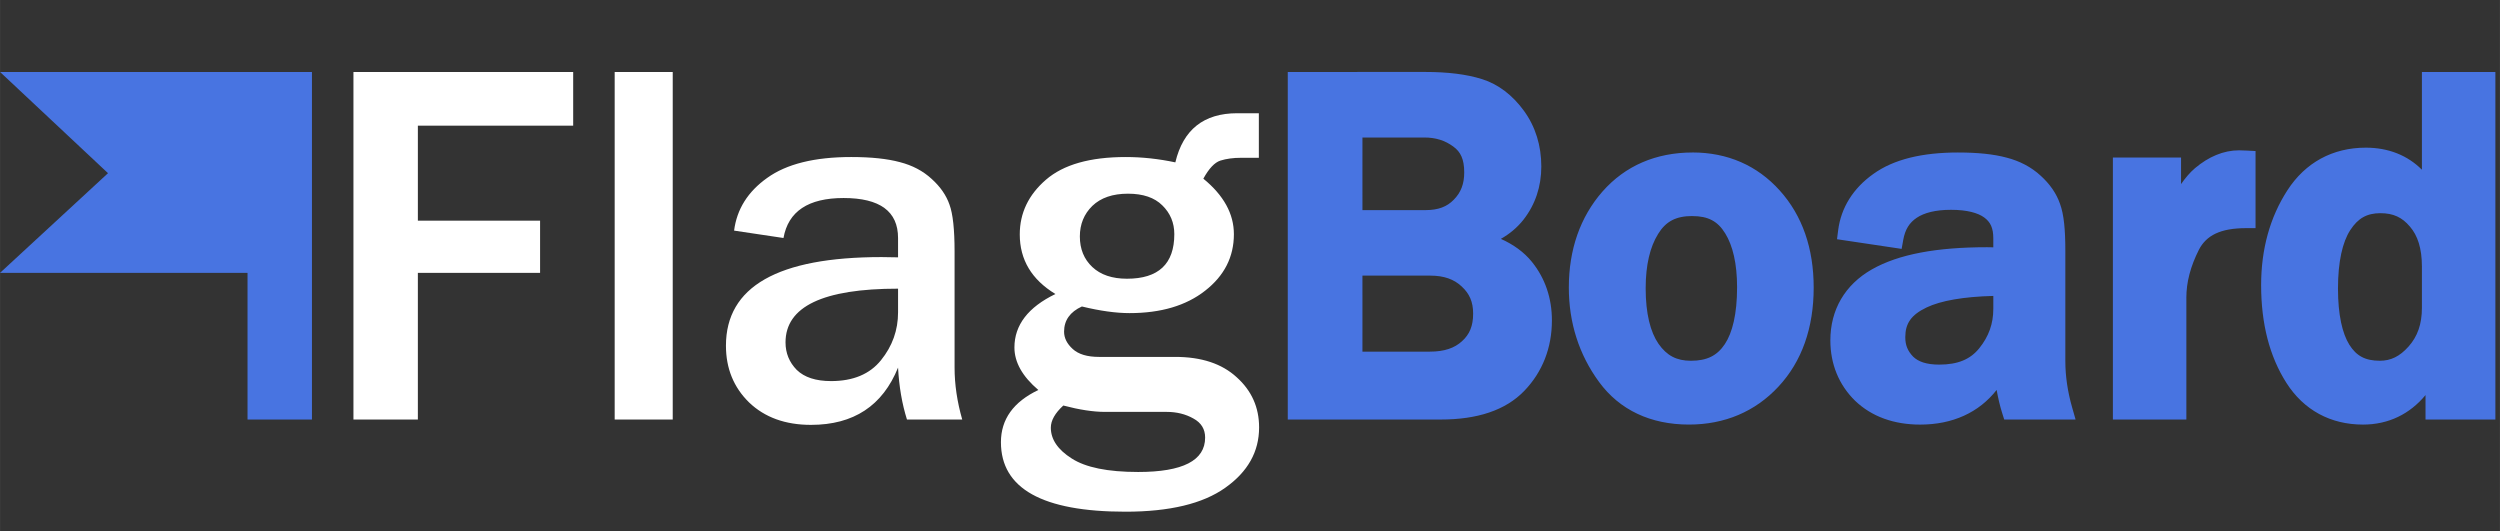 <?xml version="1.0" encoding="UTF-8" standalone="no"?>
<!-- Created with Inkscape (http://www.inkscape.org/) -->

<svg
   xmlns:dc="http://purl.org/dc/elements/1.1/"
   xmlns:cc="http://creativecommons.org/ns#"
   xmlns:rdf="http://www.w3.org/1999/02/22-rdf-syntax-ns#"
   xmlns:svg="http://www.w3.org/2000/svg"
   xmlns="http://www.w3.org/2000/svg"
   xmlns:sodipodi="http://sodipodi.sourceforge.net/DTD/sodipodi-0.dtd"
   xmlns:inkscape="http://www.inkscape.org/namespaces/inkscape"
   width="400"
   height="85"
   viewBox="0 0 105.833 22.49"
   version="1.1"
   id="svg8"
   inkscape:version="0.92.4 (5da689c313, 2019-01-14)"
   sodipodi:docname="flagboard_logo.svg"
   inkscape:export-filename="C:\Users\Hayden\Pictures\new flag.png"
   inkscape:export-xdpi="1919.9984"
   inkscape:export-ydpi="1919.9984">
  <rect x="0" y="0" width="105.833" height="22.49" fill="#333333" stroke="none"/>
  <defs
     id="defs2">
    <style
       type="text/css"
       id="style4536"><![CDATA[
    .fil2 {fill:#302061}
    .fil1 {fill:#E54221}
    .fil0 {fill:#F7D619}
   ]]></style>
  </defs>
  <sodipodi:namedview
     id="base"
     pagecolor="#ffffff"
     bordercolor="#292929"
     borderopacity="1"
     inkscape:pageopacity="0"
     inkscape:pageshadow="2"
     inkscape:zoom="2.8284271"
     inkscape:cx="216.30375"
     inkscape:cy="37.653498"
     inkscape:document-units="px"
     inkscape:current-layer="g946"
     showgrid="true"
     units="px"
     showborder="true"
     inkscape:showpageshadow="false"
     inkscape:pagecheckerboard="true"
     inkscape:window-width="1920"
     inkscape:window-height="1017"
     inkscape:window-x="-8"
     inkscape:window-y="-8"
     inkscape:window-maximized="1"
     borderlayer="true"
     inkscape:lockguides="true"
     inkscape:snap-global="true"
     inkscape:snap-bbox="true"
     inkscape:bbox-paths="true"
     inkscape:snap-grids="true"
     inkscape:snap-page="true"
     inkscape:bbox-nodes="true"
     inkscape:snap-bbox-edge-midpoints="true"
     inkscape:snap-bbox-midpoints="true"
     inkscape:object-paths="true"
     inkscape:snap-intersection-paths="true"
     inkscape:snap-midpoints="true"
     inkscape:snap-smooth-nodes="true"
     inkscape:snap-object-midpoints="true"
     inkscape:snap-center="true"
     inkscape:snap-text-baseline="true"
     showguides="true"
     inkscape:guide-bbox="true"
     gridtolerance="20">
    <inkscape:grid
       type="xygrid"
       id="grid812"
       spacingx="1.102"
       spacingy="1.102"
       color="#000000"
       opacity="0.11"
       empcolor="#000000"
       empopacity="0.247"
       dotted="false"
       empspacing="12"
       visible="true"
       enabled="false" />
  </sodipodi:namedview>
  <g
     inkscape:groupmode="layer"
     id="layer2"
     inkscape:label="Background"
     transform="translate(0,-104.51)"
     sodipodi:insensitive="true" />
  <g
     inkscape:label="Layer 1"
     inkscape:groupmode="layer"
     id="layer1"
     transform="translate(0,-274.51)"
     style="opacity:1">
    <g
       id="g934"
       transform="matrix(0.237,0,0,0.237,0.002,-176.427)">
      <g
         transform="translate(-195.246,-182.556)"
         id="g883" />
      <g
         id="g946"
         transform="matrix(0.625,0,0,0.625,0.002,810.379)">
        <path
           style="font-style:normal;font-variant:normal;font-weight:normal;font-stretch:normal;font-size:145.079px;line-height:1.25;font-family:'Franklin Gothic Medium';-inkscape-font-specification:'Franklin Gothic Medium, ';letter-spacing:0px;word-spacing:0px;opacity:1;fill:#ffffff;fill-opacity:1;stroke:none;stroke-width:5.589"
           d="m 100.99,1768.265 v 99.328 h 18.411 v -41.913 h 34.93 v -14.92 H 119.402 v -27.143 h 44.388 v -15.353 z m 74.661,0 v 99.328 h 16.59 v -99.328 z m 177.917,11.79 c -9.557,0 -15.45,4.681 -17.681,14.044 -4.803,-1.019 -9.533,-1.527 -14.19,-1.527 -10.187,0 -17.782,2.157 -22.779,6.475 -4.997,4.317 -7.494,9.534 -7.494,15.646 0,7.228 3.396,12.903 10.188,17.027 -7.81,3.784 -11.715,8.878 -11.715,15.281 0,4.221 2.279,8.27 6.839,12.151 -7.131,3.396 -10.695,8.367 -10.695,14.916 0,13.244 11.859,19.867 35.581,19.867 12.613,0 22.124,-2.279 28.527,-6.839 6.452,-4.56 9.676,-10.308 9.676,-17.245 0,-5.724 -2.134,-10.505 -6.403,-14.337 -4.221,-3.881 -10.064,-5.82 -17.535,-5.82 h -21.831 c -3.347,0 -5.848,-0.753 -7.498,-2.257 -1.649,-1.504 -2.472,-3.152 -2.472,-4.947 0,-3.25 1.698,-5.652 5.094,-7.204 5.191,1.261 9.726,1.892 13.607,1.892 8.975,0 16.179,-2.134 21.613,-6.403 5.482,-4.269 8.22,-9.653 8.22,-16.154 0,-5.821 -2.91,-11.11 -8.732,-15.864 1.601,-2.911 3.226,-4.635 4.876,-5.169 1.698,-0.534 3.663,-0.798 5.895,-0.798 h 5.094 v -12.735 z m -110.317,12.516 c -10.479,0 -18.483,1.989 -24.013,5.967 -5.53,3.929 -8.682,8.95 -9.458,15.063 l 14.115,2.111 c 1.358,-7.616 7.083,-11.425 17.174,-11.425 10.381,0 15.571,3.809 15.571,11.425 v 5.53 c -1.989,-0.049 -3.565,-0.075 -4.729,-0.075 -29.641,0 -44.459,8.444 -44.459,25.326 0,6.501 2.207,11.908 6.621,16.226 4.463,4.269 10.356,6.403 17.681,6.403 12.176,0 20.471,-5.457 24.886,-16.372 0.291,5.433 1.14,10.382 2.547,14.845 h 15.793 c -1.455,-5.094 -2.186,-10.042 -2.186,-14.845 v -33.181 c 0,-6.307 -0.482,-10.769 -1.452,-13.389 -0.922,-2.668 -2.62,-5.119 -5.094,-7.351 -2.474,-2.28 -5.507,-3.879 -9.096,-4.8 -3.59,-0.97 -8.225,-1.456 -13.901,-1.456 z m 79.1,10.477 c 4.318,0 7.591,1.117 9.823,3.348 2.28,2.231 3.42,4.973 3.42,8.224 0,8.49 -4.512,12.731 -13.536,12.731 -4.221,0 -7.517,-1.113 -9.894,-3.345 -2.377,-2.232 -3.566,-5.142 -3.566,-8.732 0,-3.493 1.189,-6.407 3.566,-8.735 2.426,-2.329 5.821,-3.491 10.188,-3.491 z m -65.711,27.143 v 6.768 c 0,5.094 -1.625,9.652 -4.876,13.679 -3.202,3.978 -7.955,5.967 -14.262,5.967 -4.366,0 -7.64,-1.067 -9.823,-3.201 -2.135,-2.183 -3.201,-4.803 -3.201,-7.859 0,-10.236 10.719,-15.353 32.161,-15.353 z m 47.228,33.399 c 4.609,1.213 8.586,1.821 11.933,1.821 h 17.61 c 2.862,0 5.409,0.631 7.641,1.892 2.232,1.213 3.348,3.03 3.348,5.455 0,6.549 -6.379,9.826 -19.137,9.826 -8.684,0 -15.016,-1.289 -18.994,-3.86 -3.978,-2.523 -5.967,-5.456 -5.967,-8.803 0,-2.038 1.189,-4.148 3.566,-6.331 z"
           id="path819"
           inkscape:connector-curvature="0" />
        <path
           style="font-style:normal;font-variant:normal;font-weight:normal;font-stretch:normal;font-size:145.079px;line-height:1.25;font-family:'Franklin Gothic Medium';-inkscape-font-specification:'Franklin Gothic Medium, ';letter-spacing:0px;word-spacing:0px;fill:#4874e1;fill-opacity:1;stroke:none;stroke-width:5.589"
           d="M -0.008,1768.266 30.842,1797.191 -0.016,1825.68 H 70.72 v 41.914 h 18.41 v -99.328 z"
           id="path847"
           inkscape:connector-curvature="0" />
        <path
           style="font-style:normal;font-variant:normal;font-weight:normal;font-stretch:normal;font-size:145.079px;line-height:1.25;font-family:'Franklin Gothic Medium';-inkscape-font-specification:'Franklin Gothic Medium, ';letter-spacing:0px;word-spacing:0px;fill:#4874e1;fill-opacity:1;stroke:none;stroke-width:5.291;stroke-opacity:1"
           d="m 368.019,1768.265 v 99.328 h 2.646 41.129 c 10.313,0 18.445,-2.604 23.814,-8.181 5.224,-5.425 7.903,-12.323 7.903,-20.16 0,-6.305 -1.913,-11.992 -5.681,-16.677 -2.313,-2.876 -5.364,-5.024 -8.91,-6.612 2.482,-1.401 4.659,-3.207 6.439,-5.446 l 0.006,-0.01 0.004,-0.01 c 3.387,-4.311 5.113,-9.502 5.113,-15.207 0,-5.989 -1.669,-11.414 -4.988,-15.959 -3.247,-4.445 -7.274,-7.551 -11.951,-9.023 -4.453,-1.401 -9.844,-2.051 -16.227,-2.051 z m 324.14,0 v 27.933 c -4.079,-4.078 -9.544,-6.303 -16.026,-6.303 -9.464,0 -17.27,4.237 -22.404,12.162 -5.025,7.757 -7.522,16.883 -7.522,27.136 0,10.943 2.37,20.327 7.237,27.946 4.951,7.752 12.585,11.9 21.863,11.9 7.3,0 13.379,-3.001 17.885,-8.43 v 6.983 h 19.965 v -2.644 -96.684 z m -302.798,18.725 h 17.679 c 3.282,0 5.935,0.853 8.281,2.583 l 0.012,0.01 0.012,0.01 c 2.077,1.498 3.105,3.616 3.105,7.361 0,3.344 -0.96,5.751 -2.963,7.791 l -0.01,0.01 -0.008,0.01 c -1.903,1.976 -4.386,2.978 -8.084,2.978 h -18.023 z m 250.536,3.664 c -4.428,0 -8.705,1.822 -12.591,5.102 -1.486,1.255 -2.78,2.827 -3.985,4.546 v -7.579 h -19.482 v 74.871 h 20.999 v -2.644 -32.243 c 0,-4.299 1.152,-8.812 3.571,-13.609 2.119,-4.119 6.133,-6.204 13.557,-6.204 h 2.644 v -22.034 l -2.506,-0.131 c -0.899,-0.046 -1.62,-0.074 -2.205,-0.074 z m -156.181,0.621 c -10.442,10e-5 -19.266,3.784 -25.754,11.164 h -0.002 -0.004 c -6.402,7.338 -9.608,16.636 -9.608,27.436 0,10.053 2.9,19.153 8.641,26.985 5.891,8.038 14.772,12.174 25.694,12.174 10.168,0 18.905,-3.677 25.567,-10.833 6.737,-7.232 10.078,-16.848 10.078,-28.326 0,-11.15 -3.218,-20.558 -9.701,-27.738 -6.427,-7.169 -14.958,-10.869 -24.911,-10.869 z m 75.921,0 c -10.252,0 -18.396,1.917 -24.275,6.143 -5.711,4.061 -9.216,9.586 -10.041,16.079 l -0.327,2.568 18.469,2.76 0.452,-2.532 c 0.544,-3.048 1.777,-4.969 3.89,-6.375 2.113,-1.406 5.319,-2.26 9.763,-2.26 4.591,0 7.715,0.886 9.493,2.192 1.779,1.305 2.604,2.973 2.604,5.978 v 2.551 c -0.58,-0.01 -1.372,-0.029 -1.831,-0.029 -14.282,0 -25.205,1.969 -32.88,6.34 -7.675,4.371 -11.86,11.513 -11.86,20.279 0,6.753 2.412,12.703 7.066,17.254 l 0.011,0.013 0.012,0.01 c 4.748,4.542 11.12,6.796 18.569,6.796 9.292,0 16.802,-3.445 21.865,-9.904 0.411,2.292 0.922,4.507 1.584,6.607 l 0.583,1.85 h 20.396 l -0.963,-3.372 c -1.318,-4.612 -1.964,-9.047 -1.964,-13.327 v -31.415 c 0,-6.09 -0.385,-10.439 -1.537,-13.566 -1.037,-2.986 -2.93,-5.676 -5.527,-8.021 -2.676,-2.463 -5.97,-4.187 -9.727,-5.153 -3.734,-1.006 -8.31,-1.464 -13.825,-1.464 z m 120.699,17.348 h 4.9e-4 c 3.617,0 6.161,1.174 8.376,3.81 l 0.015,0.014 0.014,0.014 c 2.192,2.527 3.417,6.199 3.417,11.425 v 11.78 c 0,4.683 -1.274,8.208 -3.808,11.055 h -0.002 v 0 c -2.558,2.877 -5.117,4.072 -8.219,4.072 -4.165,0 -6.7,-1.373 -8.712,-4.581 -2.012,-3.208 -3.246,-8.575 -3.246,-16.06 0,-7.75 1.317,-13.309 3.5,-16.679 2.23,-3.443 4.795,-4.855 8.665,-4.855 z m -196.689,0.826 h 5.1e-4 c 4.539,10e-5 7.283,1.495 9.385,4.935 h 0.004 l 0.004,0.01 c 2.165,3.503 3.394,8.614 3.394,15.42 0,7.581 -1.328,12.989 -3.514,16.25 -2.187,3.261 -5.063,4.735 -9.687,4.735 -4.085,0 -6.869,-1.452 -9.258,-4.851 -9.8e-4,0 -4.3e-4,0 -0.002,-0.01 -2.31,-3.352 -3.664,-8.599 -3.664,-15.853 0,-6.699 1.259,-11.817 3.531,-15.485 l 0.004,-0.01 0.002,-0.01 c 2.193,-3.578 5.076,-5.144 9.8,-5.144 z m -94.287,17.015 h 19.333 c 4.006,0 6.836,1.051 9.011,3.079 l 0.011,0.01 0.008,0.01 c 2.249,2.062 3.275,4.428 3.275,7.763 0,3.555 -1.029,5.948 -3.185,7.885 l -0.01,0.01 -0.008,0.01 c -2.099,1.918 -4.994,2.959 -9.17,2.959 h -19.263 z m 180.306,5.807 v 3.673 c 0,4.26 -1.294,7.903 -4.029,11.291 v 0 h -0.002 c -2.499,3.105 -6.028,4.663 -11.442,4.663 -3.688,0 -5.989,-0.87 -7.427,-2.264 -1.571,-1.617 -2.259,-3.296 -2.259,-5.561 0,-3.922 1.65,-6.388 6.107,-8.516 4.033,-1.925 10.513,-3.076 19.052,-3.288 z"
           id="path827"
           inkscape:connector-curvature="0" />
      </g>
    </g>
  </g>
</svg>
